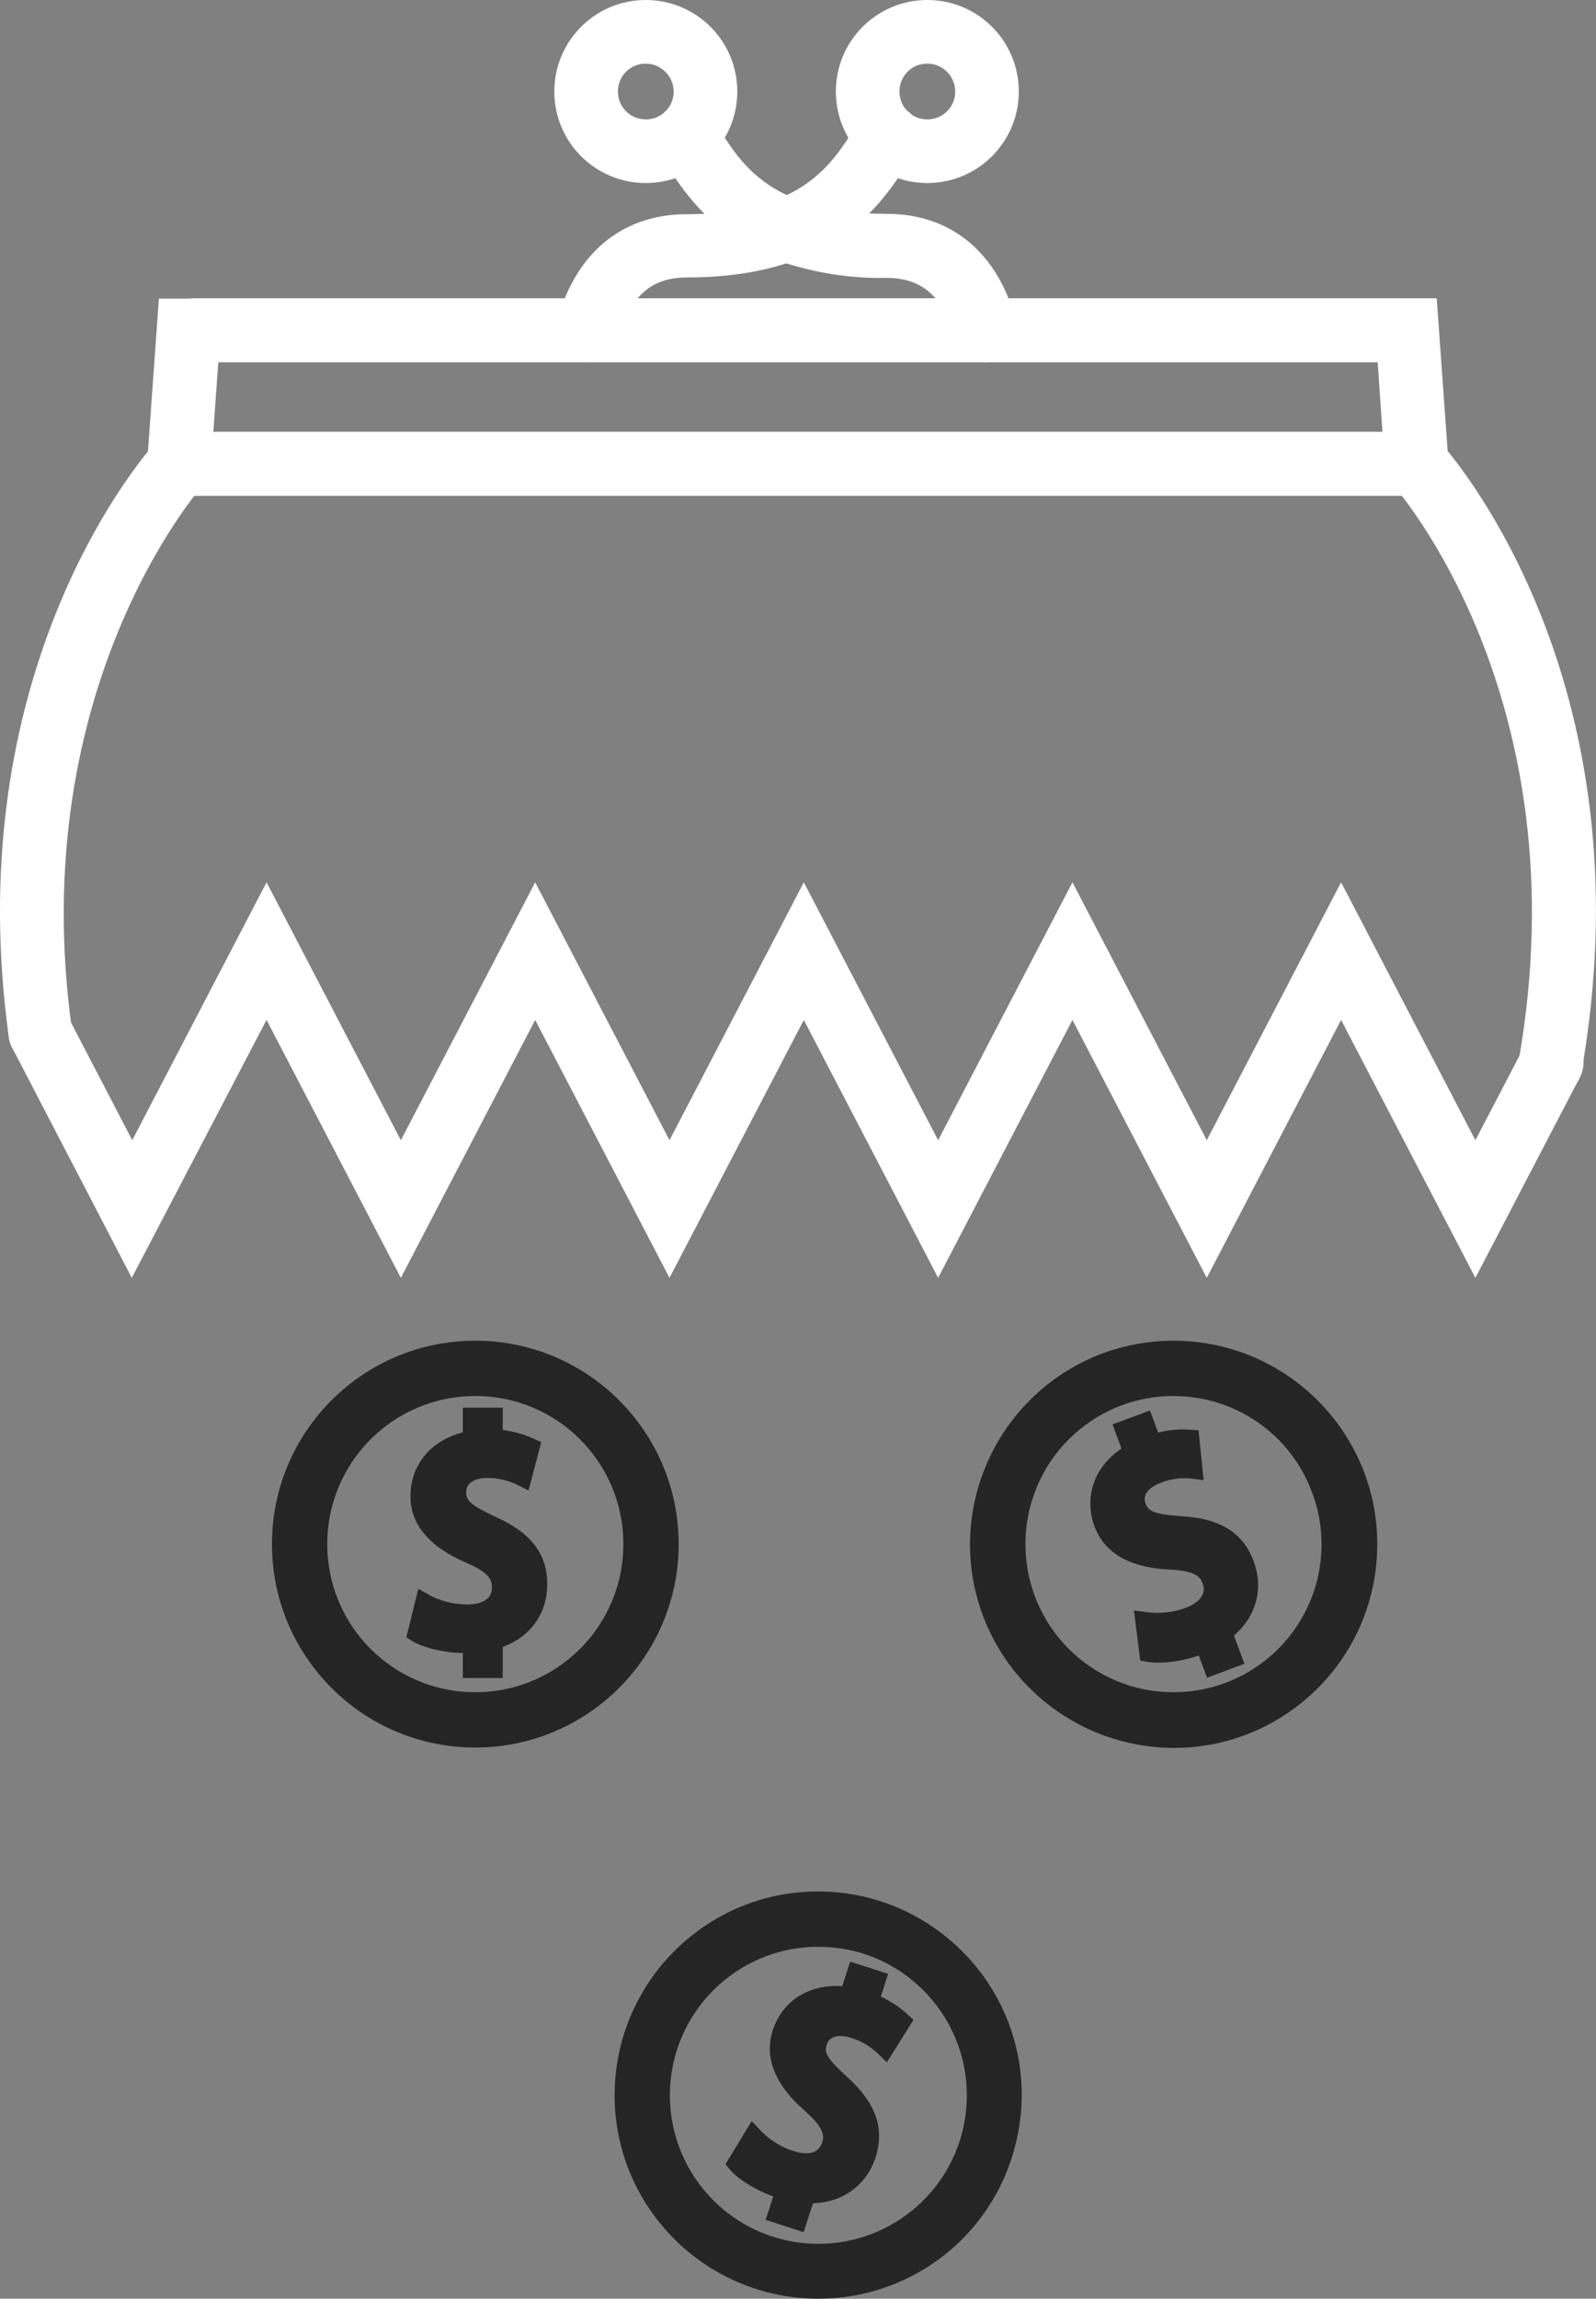<?xml version="1.0" encoding="utf-8"?>
<!-- Generator: Adobe Illustrator 19.2.1, SVG Export Plug-In . SVG Version: 6.00 Build 0)  -->
<svg version="1.1" id="Layer_1" xmlns="http://www.w3.org/2000/svg" xmlns:xlink="http://www.w3.org/1999/xlink" x="0px" y="0px"
	 viewBox="0 0 383.8 552.6" style="enable-background:new 0 0 383.8 552.6;" xml:space="preserve">
<rect x="0" y="0" width="383.8" height="552.6" fill="#808080" stroke="none"/>
<style type="text/css">
	.st0{fill:#FFFFFF;stroke:#FFFFFF;stroke-width:6;stroke-miterlimit:10;}
	.st1{fill:#252525;stroke:#252525;stroke-width:4;stroke-miterlimit:10;}
	.st2{fill:none;stroke:#252525;stroke-width:4;stroke-miterlimit:10;}
</style>
<title>icon 2</title>
<path class="st0" d="M9.7,253c-2.3,0-4.3-1.7-4.6-4c-11.3-81.6,26.3-130.8,33.4-139.3L41,74.8H337c2.6,0,4.7,2.1,4.6,4.7
	c0,2.6-2.1,4.6-4.6,4.6H49.7l-2.1,29.4l-1.1,1.2c-0.4,0.5-43.8,49.4-32.2,133c0.4,2.5-1.4,4.9-4,5.3C10.2,253,9.9,253,9.7,253z"/>
<path class="st0" d="M141.3,84.1c-0.4,0-0.8-0.1-1.2-0.2c-2.5-0.7-4-3.2-3.3-5.7c0,0,0,0,0,0c4.1-15.3,14.2-23.7,28.3-23.7
	c8.6,0,16.2-1.2,22.4-3.6c11.2-4.3,16.1-11.6,19.6-17c0.9-1.4,1.9-2.8,2.9-4.1c1.6-2,4.6-2.3,6.6-0.6c2,1.6,2.3,4.6,0.6,6.5
	c-0.7,0.8-1.4,1.9-2.3,3.3c-3.8,5.7-10.1,15.2-24,20.5c-7.3,2.8-15.9,4.2-25.7,4.2c-10,0-16.3,5.5-19.3,16.8
	C145.2,82.6,143.4,84.1,141.3,84.1z"/>
<path class="st0" d="M223,41c-10.5,0-19-8.5-19-19c0-10.5,8.5-19,19-19c10.5,0,19,8.5,19,19c0,0,0,0,0,0C242,32.5,233.5,41,223,41z
	 M223,12.3c-5.4,0-9.7,4.3-9.7,9.7c0,5.4,4.3,9.7,9.7,9.7c5.4,0,9.7-4.3,9.7-9.7C232.7,16.7,228.4,12.3,223,12.3z"/>
<path class="st0" d="M237,84.1c-2.1,0-3.9-1.4-4.5-3.5c-3-11.3-9.4-16.8-19.3-16.8c-8.5,0.2-16.9-1.2-24.9-3.9h0l-0.8-0.3
	c-13.9-5.4-20.2-14.8-24-20.5c-0.9-1.3-1.7-2.5-2.3-3.3c-1.6-2-1.3-4.9,0.6-6.6c2-1.6,4.9-1.3,6.5,0.6c1,1.3,2,2.7,2.9,4.1
	c3.5,5.3,8.2,12.4,19,16.7l0.6,0.2c6.2,2.4,13.7,3.6,22.4,3.6c14.2,0,24.2,8.4,28.3,23.7c0.7,2.5-0.8,5-3.3,5.7
	C237.8,84,237.4,84.1,237,84.1z"/>
<path class="st0" d="M155.3,41c-10.5,0-19-8.5-19-19c0-10.5,8.5-19,19-19c10.5,0,19,8.5,19,19c0,0,0,0,0,0
	C174.3,32.5,165.8,41,155.3,41z M155.3,12.3c-5.4,0-9.7,4.3-9.7,9.7s4.3,9.7,9.7,9.7c5.4,0,9.7-4.3,9.7-9.7
	C165,16.7,160.6,12.3,155.3,12.3z"/>
<path class="st0" d="M31.7,300.7L5.6,250.5c-1.2-2.3-0.3-5.1,2-6.3c2.3-1.2,5.1-0.3,6.3,2l0,0l17.9,34.4l32.3-62l32.3,62l32.3-62
	l32.3,62l32.3-62l32.3,62l32.3-62l32.3,62l32.3-62l32.3,62l14.6-28l0.6-0.6c1.9-1.7,4.9-1.6,6.6,0.3c1.4,1.5,1.6,3.8,0.5,5.6
	l-22.3,42.8l-32.3-62l-32.3,62l-32.3-62l-32.3,62l-32.3-62l-32.3,62l-32.3-62l-32.3,62l-32.3-62L31.7,300.7z"/>
<path class="st0" d="M372.8,260.8c-0.3,0-0.5,0-0.8-0.1c-2.5-0.4-4.2-2.9-3.8-5.4c15.5-88.6-30.5-140.2-31-140.7l-1.1-1.2L334.1,84
	H46.8c-2.6,0-4.7-2.1-4.6-4.7c0-2.6,2.1-4.6,4.6-4.6h295.9l2.5,34.9c7.4,8.8,47.3,61,32.2,147.3C377,259.2,375.1,260.8,372.8,260.8z
	"/>
<path class="st1" d="M282.2,418.2c-19.6-0.1-37.1-12.2-44-30.6c-9-24.3,3.4-51.3,27.7-60.4c5.2-1.9,10.7-2.9,16.3-2.9
	c25.9,0,47,21,47,46.9C329.2,397.2,308.2,418.2,282.2,418.2z M282.2,333.6c-20.8,0-37.6,16.8-37.6,37.6c0,20.8,16.8,37.6,37.6,37.6
	c20.8,0,37.6-16.8,37.6-37.6c0-4.5-0.8-8.9-2.4-13.1C312,343.4,298,333.6,282.2,333.6z"/>
<path class="st1" d="M275,389.5c3.6,0.5,7.3,0.2,10.8-1.1c4.8-1.8,6.5-5.1,5.3-8.4c-1.2-3.3-4.1-4.4-10-4.7c-8-0.4-13.8-3.1-16-9
	c-2.8-7.5,0.9-15.4,10.8-19c3.3-1.3,6.9-1.9,10.5-1.6l0.8,7.8c-3-0.4-6,0-8.8,1.1c-4.6,1.7-5.8,5-4.8,7.5c1.2,3.3,4,3.9,10.5,4.4
	c8.5,0.5,13.3,3.5,15.5,9.5c2.9,7.9-0.9,15.9-11.5,19.9c-4.5,1.7-9.5,2.1-12.1,1.6L275,389.5z"/>
<line class="st2" x1="290.6" y1="391" x2="294" y2="399.9"/>
<rect x="289.5" y="390.7" transform="matrix(0.937 -0.349 0.349 0.937 -119.524 126.699)" class="st1" width="5.6" height="9.6"/>
<line class="st2" x1="272.7" y1="342.8" x2="275.7" y2="350.8"/>
<rect x="271.4" y="342.5" transform="matrix(0.937 -0.349 0.349 0.937 -103.728 117.399)" class="st1" width="5.6" height="8.5"/>
<path class="st1" d="M196.8,550.6c-25.9,0-47-21-47-46.9s21-47,46.9-47c25.9,0,47,21,47,46.9c0,4.9-0.8,9.8-2.3,14.5
	C235.2,537.5,217.2,550.6,196.8,550.6z M196.8,466c-20.8,0-37.7,16.8-37.7,37.7c0,20.8,16.8,37.7,37.7,37.7
	c20.8,0,37.7-16.8,37.7-37.7c0-16.3-10.5-30.8-26.1-35.9C204.7,466.6,200.7,466,196.8,466z"/>
<path class="st1" d="M181.1,513.2c2.5,2.7,5.6,4.7,9.1,5.8c4.9,1.6,8.3,0.1,9.4-3.3c1.1-3.3-0.5-6-4.9-9.9c-6-5.3-8.9-11-7-17
	c2.4-7.6,10.3-11.5,20.2-8.2c3.4,1,6.6,2.9,9.2,5.3l-4.2,6.7c-2.1-2.1-4.7-3.7-7.6-4.6c-4.7-1.5-7.6,0.3-8.4,2.9
	c-1.1,3.3,0.7,5.5,5.5,9.9c6.3,5.7,8.2,11,6.3,17.1c-2.6,8-10.6,12-21.3,8.5c-4.6-1.5-8.8-4.2-10.5-6.3L181.1,513.2z"/>
<line class="st2" x1="192.4" y1="524" x2="189.5" y2="533.1"/>
<rect x="186.2" y="525.8" transform="matrix(0.308 -0.951 0.951 0.308 -370.744 547.492)" class="st1" width="9.6" height="5.6"/>
<line class="st2" x1="208.2" y1="475.1" x2="205.6" y2="483.2"/>
<rect x="202.7" y="476.4" transform="matrix(0.307 -0.952 0.952 0.307 -312.643 528.892)" class="st1" width="8.5" height="5.6"/>
<path class="st1" d="M114.3,418.1c-25.9,0-46.9-21-46.9-46.9s21-46.9,46.9-46.9s46.9,21,46.9,46.9c0,0,0,0,0,0
	C161.2,397.1,140.2,418.1,114.3,418.1z M114.3,333.6c-20.8,0-37.6,16.8-37.6,37.6s16.8,37.6,37.6,37.6s37.6-16.8,37.6-37.6
	c0,0,0,0,0,0C151.9,350.4,135.1,333.6,114.3,333.6z"/>
<path class="st1" d="M101.9,385c3.2,1.8,6.8,2.7,10.5,2.7c5.2,0,7.9-2.5,7.9-6.1c0-3.5-2.3-5.6-7.7-7.9c-7.3-3.2-11.9-7.7-11.9-14
	c0-7.9,6.2-14.1,16.7-14.1c3.6-0.1,7.2,0.7,10.4,2.2l-2,7.6c-2.7-1.4-5.6-2.1-8.6-2.1c-4.9,0-7.1,2.6-7.1,5.4c0,3.5,2.4,5,8.3,7.8
	c7.8,3.5,11.2,7.9,11.2,14.3c0,8.5-6.4,14.6-17.7,14.6c-4.8,0-9.7-1.3-11.9-2.7L101.9,385z"/>
<line class="st2" x1="116.1" y1="391.8" x2="116.1" y2="401.4"/>
<rect x="113.3" y="391.8" class="st1" width="5.6" height="9.6"/>
<line class="st2" x1="116.1" y1="340.4" x2="116.1" y2="348.9"/>
<rect x="113.3" y="340.4" class="st1" width="5.6" height="8.5"/>
<path class="st0" d="M339,116.2H43.1c-2.6,0-4.7-2.1-4.7-4.7s2.1-4.7,4.7-4.7H339c2.6,0,4.7,2.1,4.7,4.7S341.5,116.2,339,116.2z"/>
</svg>
